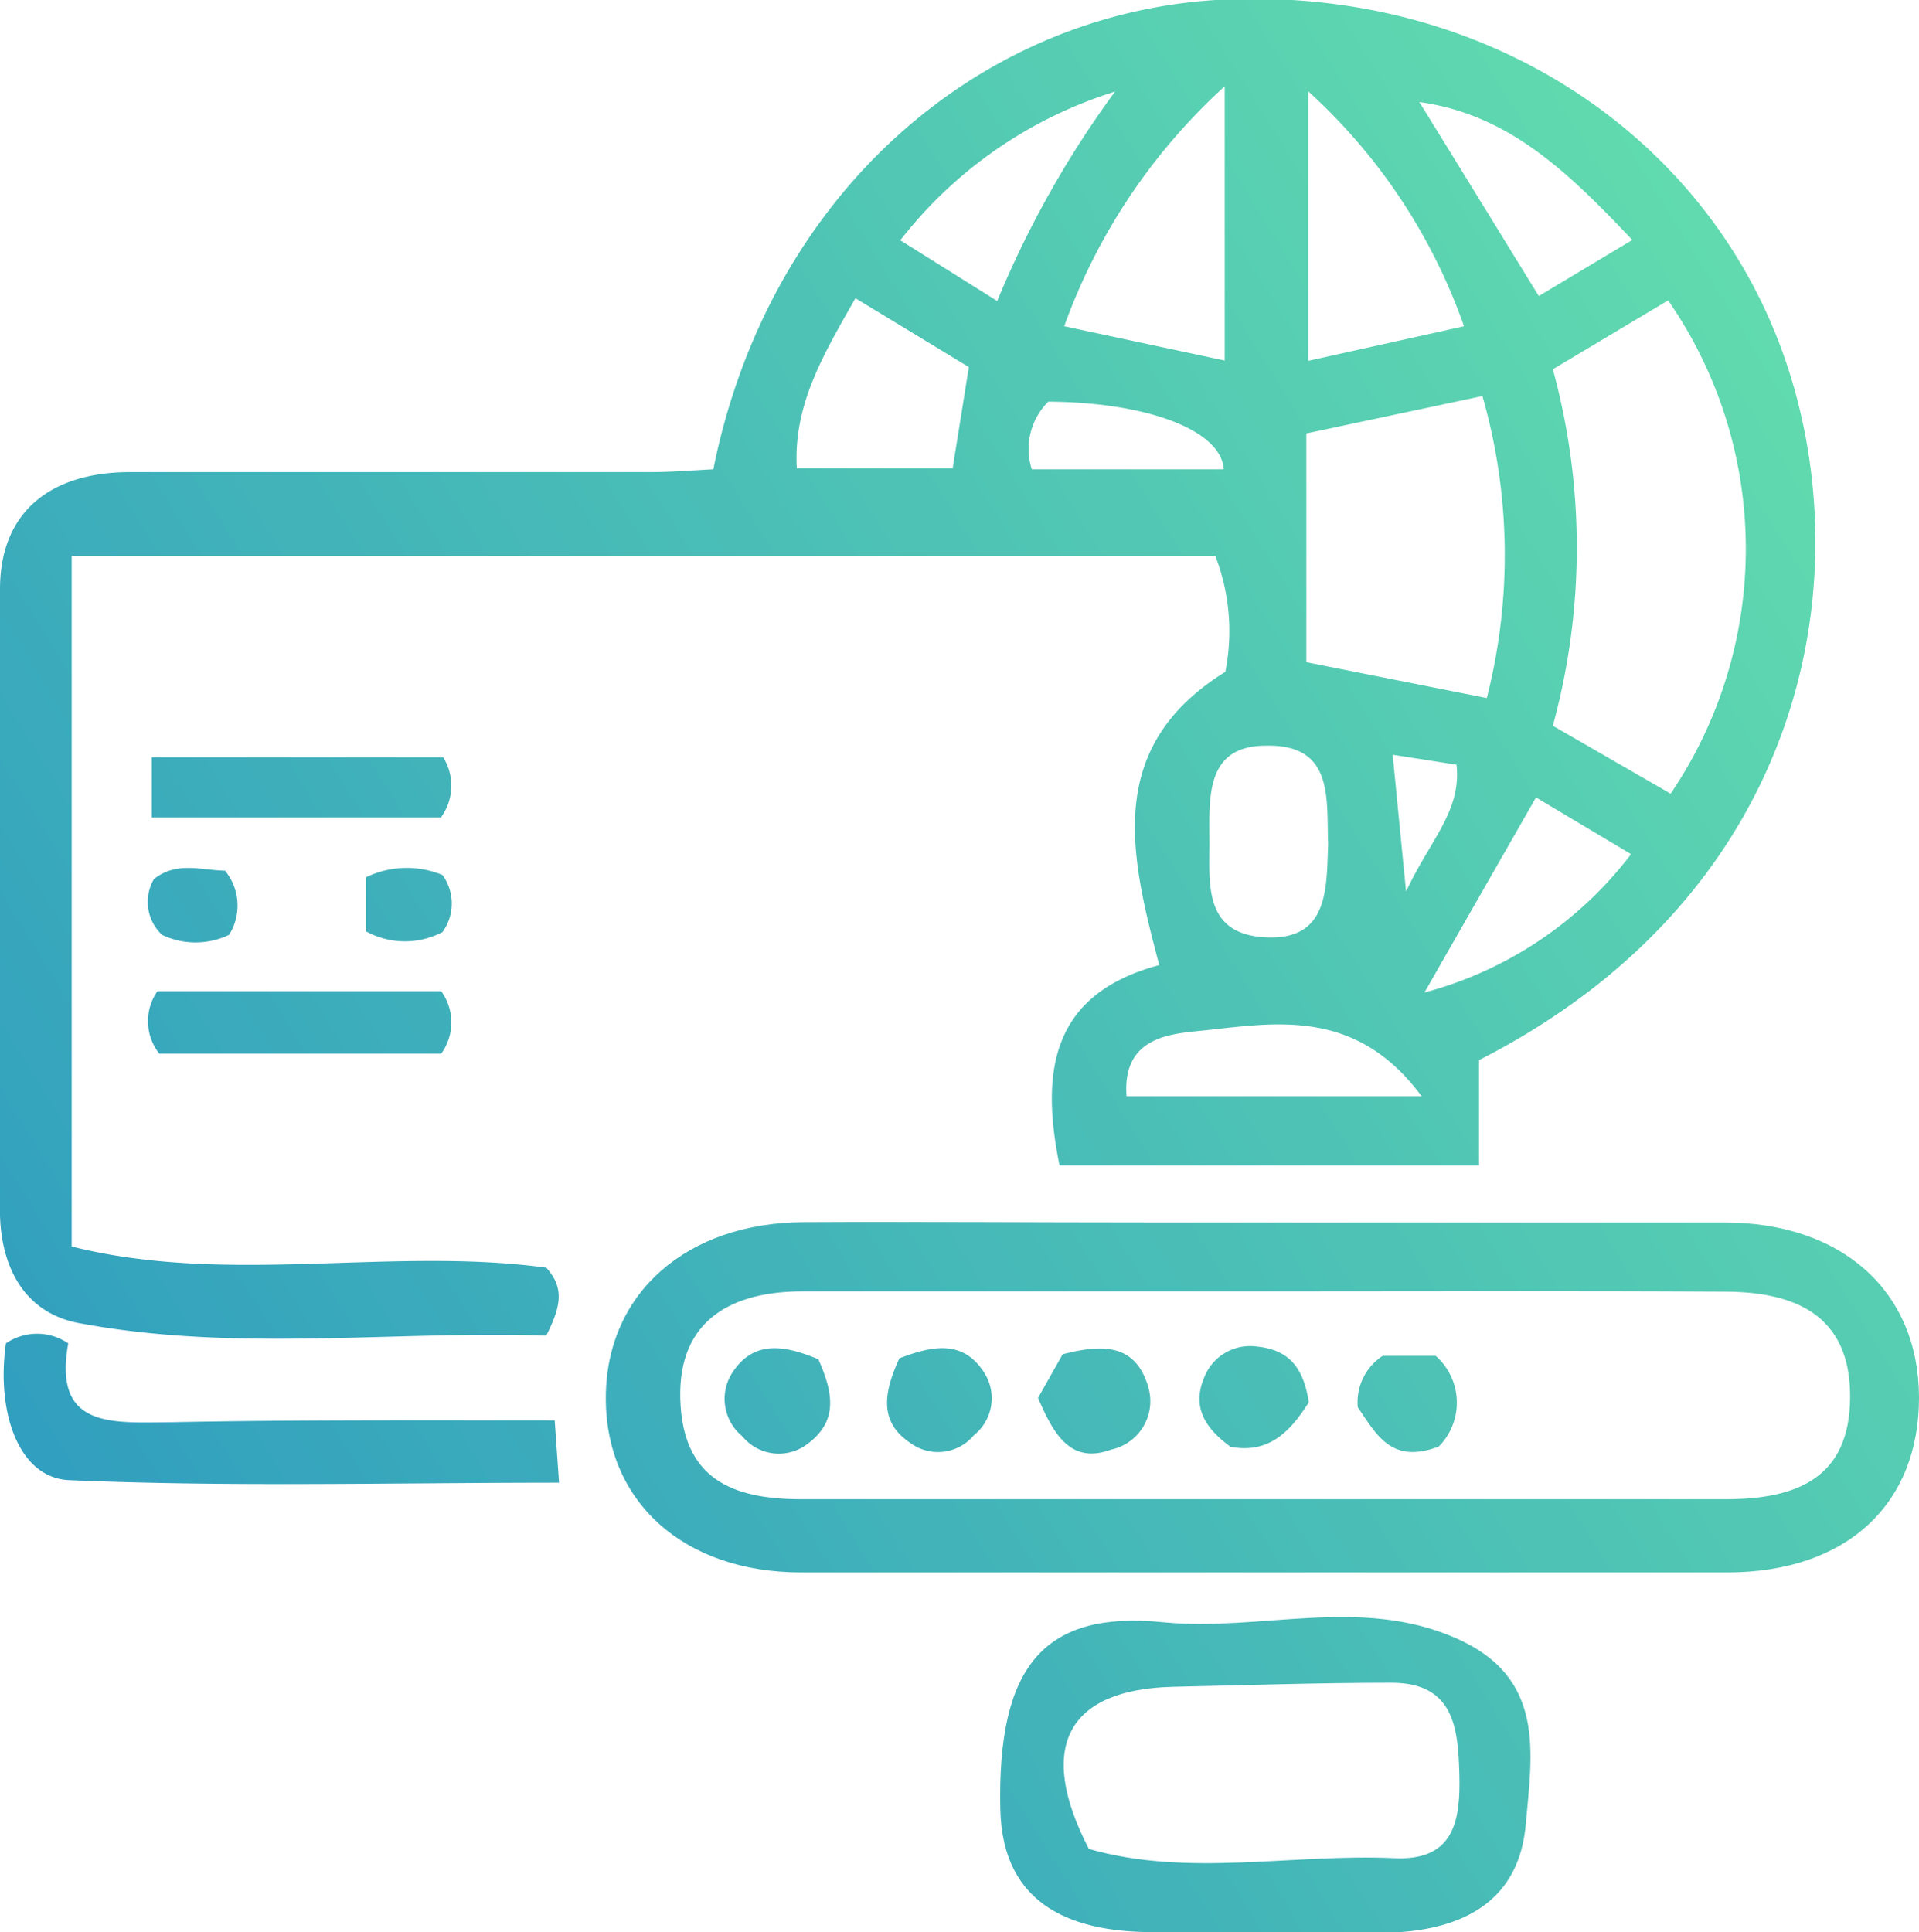 <svg xmlns="http://www.w3.org/2000/svg" xmlns:xlink="http://www.w3.org/1999/xlink" viewBox="0 0 61.58 62"><defs><style>.cls-1{fill:url(#linear-gradient);}.cls-2{fill:url(#linear-gradient-2);}.cls-3{fill:url(#linear-gradient-3);}.cls-4{fill:url(#linear-gradient-4);}.cls-5{fill:url(#linear-gradient-5);}.cls-6{fill:url(#linear-gradient-6);}.cls-7{fill:url(#linear-gradient-7);}.cls-8{fill:url(#linear-gradient-8);}.cls-9{fill:url(#linear-gradient-9);}.cls-10{fill:url(#linear-gradient-10);}.cls-11{fill:url(#linear-gradient-11);}.cls-12{fill:url(#linear-gradient-12);}.cls-13{fill:url(#linear-gradient-13);}</style><linearGradient id="linear-gradient" x1="-5.9" y1="45.54" x2="68.1" y2="-0.46" gradientUnits="userSpaceOnUse"><stop offset="0" stop-color="#2d9ac0"/><stop offset="1" stop-color="#6ce8ab"/></linearGradient><linearGradient id="linear-gradient-2" x1="6.77" y1="65.91" x2="80.77" y2="19.91" xlink:href="#linear-gradient"/><linearGradient id="linear-gradient-3" x1="12.18" y1="74.61" x2="86.18" y2="28.61" xlink:href="#linear-gradient"/><linearGradient id="linear-gradient-4" x1="-1.81" y1="52.12" x2="72.19" y2="6.12" xlink:href="#linear-gradient"/><linearGradient id="linear-gradient-5" x1="-10.7" y1="37.82" x2="63.3" y2="-8.18" xlink:href="#linear-gradient"/><linearGradient id="linear-gradient-6" x1="-7.27" y1="43.33" x2="66.73" y2="-2.67" xlink:href="#linear-gradient"/><linearGradient id="linear-gradient-7" x1="-8.04" y1="42.1" x2="65.96" y2="-3.9" xlink:href="#linear-gradient"/><linearGradient id="linear-gradient-8" x1="-9.92" y1="39.07" x2="64.08" y2="-6.93" xlink:href="#linear-gradient"/><linearGradient id="linear-gradient-9" x1="5.24" y1="63.46" x2="79.24" y2="17.46" xlink:href="#linear-gradient"/><linearGradient id="linear-gradient-10" x1="8.11" y1="68.07" x2="82.11" y2="22.07" xlink:href="#linear-gradient"/><linearGradient id="linear-gradient-11" x1="2.43" y1="58.93" x2="76.43" y2="12.93" xlink:href="#linear-gradient"/><linearGradient id="linear-gradient-12" x1="6.63" y1="65.69" x2="80.63" y2="19.69" xlink:href="#linear-gradient"/><linearGradient id="linear-gradient-13" x1="3.83" y1="61.18" x2="77.83" y2="15.18" xlink:href="#linear-gradient"/></defs><title>Asset 4</title><g id="Layer_2" data-name="Layer 2"><g id="Layer_1-2" data-name="Layer 1"><path class="cls-1" d="M2.3,17.84V40c5,1.26,10.24,0,15.23.68.59.66.47,1.24,0,2.18-4.88-.16-9.9.53-14.88-.38C.86,42.2.05,40.77,0,39c0-6.7-.08-13.4,0-20.09,0-2.53,1.67-3.75,4.15-3.76,5.58,0,11.16,0,16.74,0,.69,0,1.38-.06,2-.09C24.66,6.27,31.33.49,39,0c8.43-.5,15.53,4.14,18.14,11.13,2.68,7.18.93,17.48-9.68,22.89v3.38H34c-.61-3-.28-5.5,3.2-6.43-.94-3.55-1.76-7,2.12-9.41A6.7,6.7,0,0,0,39,17.84ZM45.51,3.27l-.07-.13.09.11C46.8,5.3,48.06,7.36,49.38,9.5l3-1.8C50.32,5.53,48.42,3.66,45.51,3.27Zm4.32,8.58a21.66,21.66,0,0,1,0,11.44l3.78,2.18a14,14,0,0,0-.08-15.83ZM47.71,22.4a18.51,18.51,0,0,0-.14-9.69l-5.65,1.2v7.34ZM34.15,10.47l5.15,1.1V2.77A19.17,19.17,0,0,0,34.15,10.47Zm12.83,0a18.43,18.43,0,0,0-5-7.54v8.65Zm-19.53-.9c-1,1.77-2,3.4-1.88,5.46h5l.52-3.25ZM42.62,27.09c-.06-1.45.2-3.21-2-3.16-1.91,0-1.82,1.61-1.81,3s-.23,3.05,1.81,3.15S42.56,28.48,42.62,27.09Zm3,8.09c-2.08-2.81-4.61-2.37-6.92-2.12-1,.11-2.7.13-2.55,2.12Zm3.67-9.59-3.58,6.26a12.29,12.29,0,0,0,6.63-4.44ZM32,9.66a32,32,0,0,1,3.78-6.72,14,14,0,0,0-6.89,4.77Zm1.12,5.4h6.15c-.08-1.26-2.47-2.15-5.63-2.17A2.13,2.13,0,0,0,33.11,15.06Zm12,13.55c.77-1.66,1.78-2.57,1.62-4.07l-2.05-.32Z"/><path class="cls-2" d="M36.87,39.23H55.33c3.79,0,6.24,2.21,6.25,5.61s-2.29,5.62-6.16,5.62q-14.85,0-29.71,0c-3.78,0-6.29-2.28-6.27-5.63s2.61-5.59,6.34-5.61S33.17,39.23,36.87,39.23Zm3.67,2.21c-4.93,0-9.86,0-14.78,0-2.24,0-4,.89-3.93,3.45s1.65,3.22,3.88,3.22q14.84,0,29.66,0c2.27,0,4-.66,4-3.3s-1.81-3.35-4-3.36C50.38,41.42,45.46,41.44,40.54,41.44Z"/><path class="cls-3" d="M40.42,62c-1.06,0-2.12,0-3.17,0-2.79.06-5.08-.81-5.15-3.94-.1-4.6,1.4-6.39,5.24-6,3.12.3,6.28-.84,9.36.5,2.9,1.26,2.47,3.66,2.26,6s-1.85,3.28-4,3.44c-1.52.12-3.05,0-4.57,0Zm-5.49-2.67c3.2.92,6.53.15,9.82.3,1.93.09,2.12-1.23,2.08-2.7S46.66,54,44.65,54c-2.34,0-4.67.08-7,.13C34.26,54.21,33.25,56.05,34.93,59.31Z"/><path class="cls-4" d="M17.8,45.58l.14,2c-5.32,0-10.5.14-15.67-.08C.62,47.47-.13,45.36.19,43.11a1.77,1.77,0,0,1,2,0c-.5,2.75,1.42,2.54,3.28,2.53C9.51,45.56,13.53,45.58,17.8,45.58Z"/><path class="cls-5" d="M4.87,26.23V24.3h9.35a1.72,1.72,0,0,1-.07,1.93Z"/><path class="cls-6" d="M5.11,33.81a1.68,1.68,0,0,1-.06-2h9.11a1.71,1.71,0,0,1,0,2Z"/><path class="cls-7" d="M11.75,29.89V28.15a3,3,0,0,1,2.45-.07,1.56,1.56,0,0,1,0,1.83A2.59,2.59,0,0,1,11.75,29.89Z"/><path class="cls-8" d="M7.35,30A2.5,2.5,0,0,1,5.2,30a1.45,1.45,0,0,1-.26-1.79c.73-.58,1.53-.28,2.28-.27A1.76,1.76,0,0,1,7.35,30Z"/><path class="cls-9" d="M33.31,44.86l.79-1.4c1.24-.32,2.34-.37,2.75,1.06a1.59,1.59,0,0,1-1.2,2C34.34,47,33.8,46,33.31,44.86Z"/><path class="cls-10" d="M46.17,46.42c-1.53.58-2-.39-2.6-1.26a1.78,1.78,0,0,1,.8-1.65h1.7A2,2,0,0,1,46.17,46.42Z"/><path class="cls-11" d="M26.26,43.62c.48,1.08.65,2-.38,2.74a1.51,1.51,0,0,1-2.06-.27,1.55,1.55,0,0,1-.3-2.07C24.21,43,25.18,43.17,26.26,43.62Z"/><path class="cls-12" d="M42,45c-.63,1-1.32,1.65-2.51,1.43-.75-.55-1.27-1.22-.85-2.22a1.58,1.58,0,0,1,1.68-1C41.46,43.32,41.84,44,42,45Z"/><path class="cls-13" d="M28.86,43.59c1.09-.42,2.06-.59,2.73.47a1.52,1.52,0,0,1-.34,2,1.5,1.5,0,0,1-2.06.23C28.19,45.61,28.37,44.66,28.86,43.59Z"/></g></g></svg>